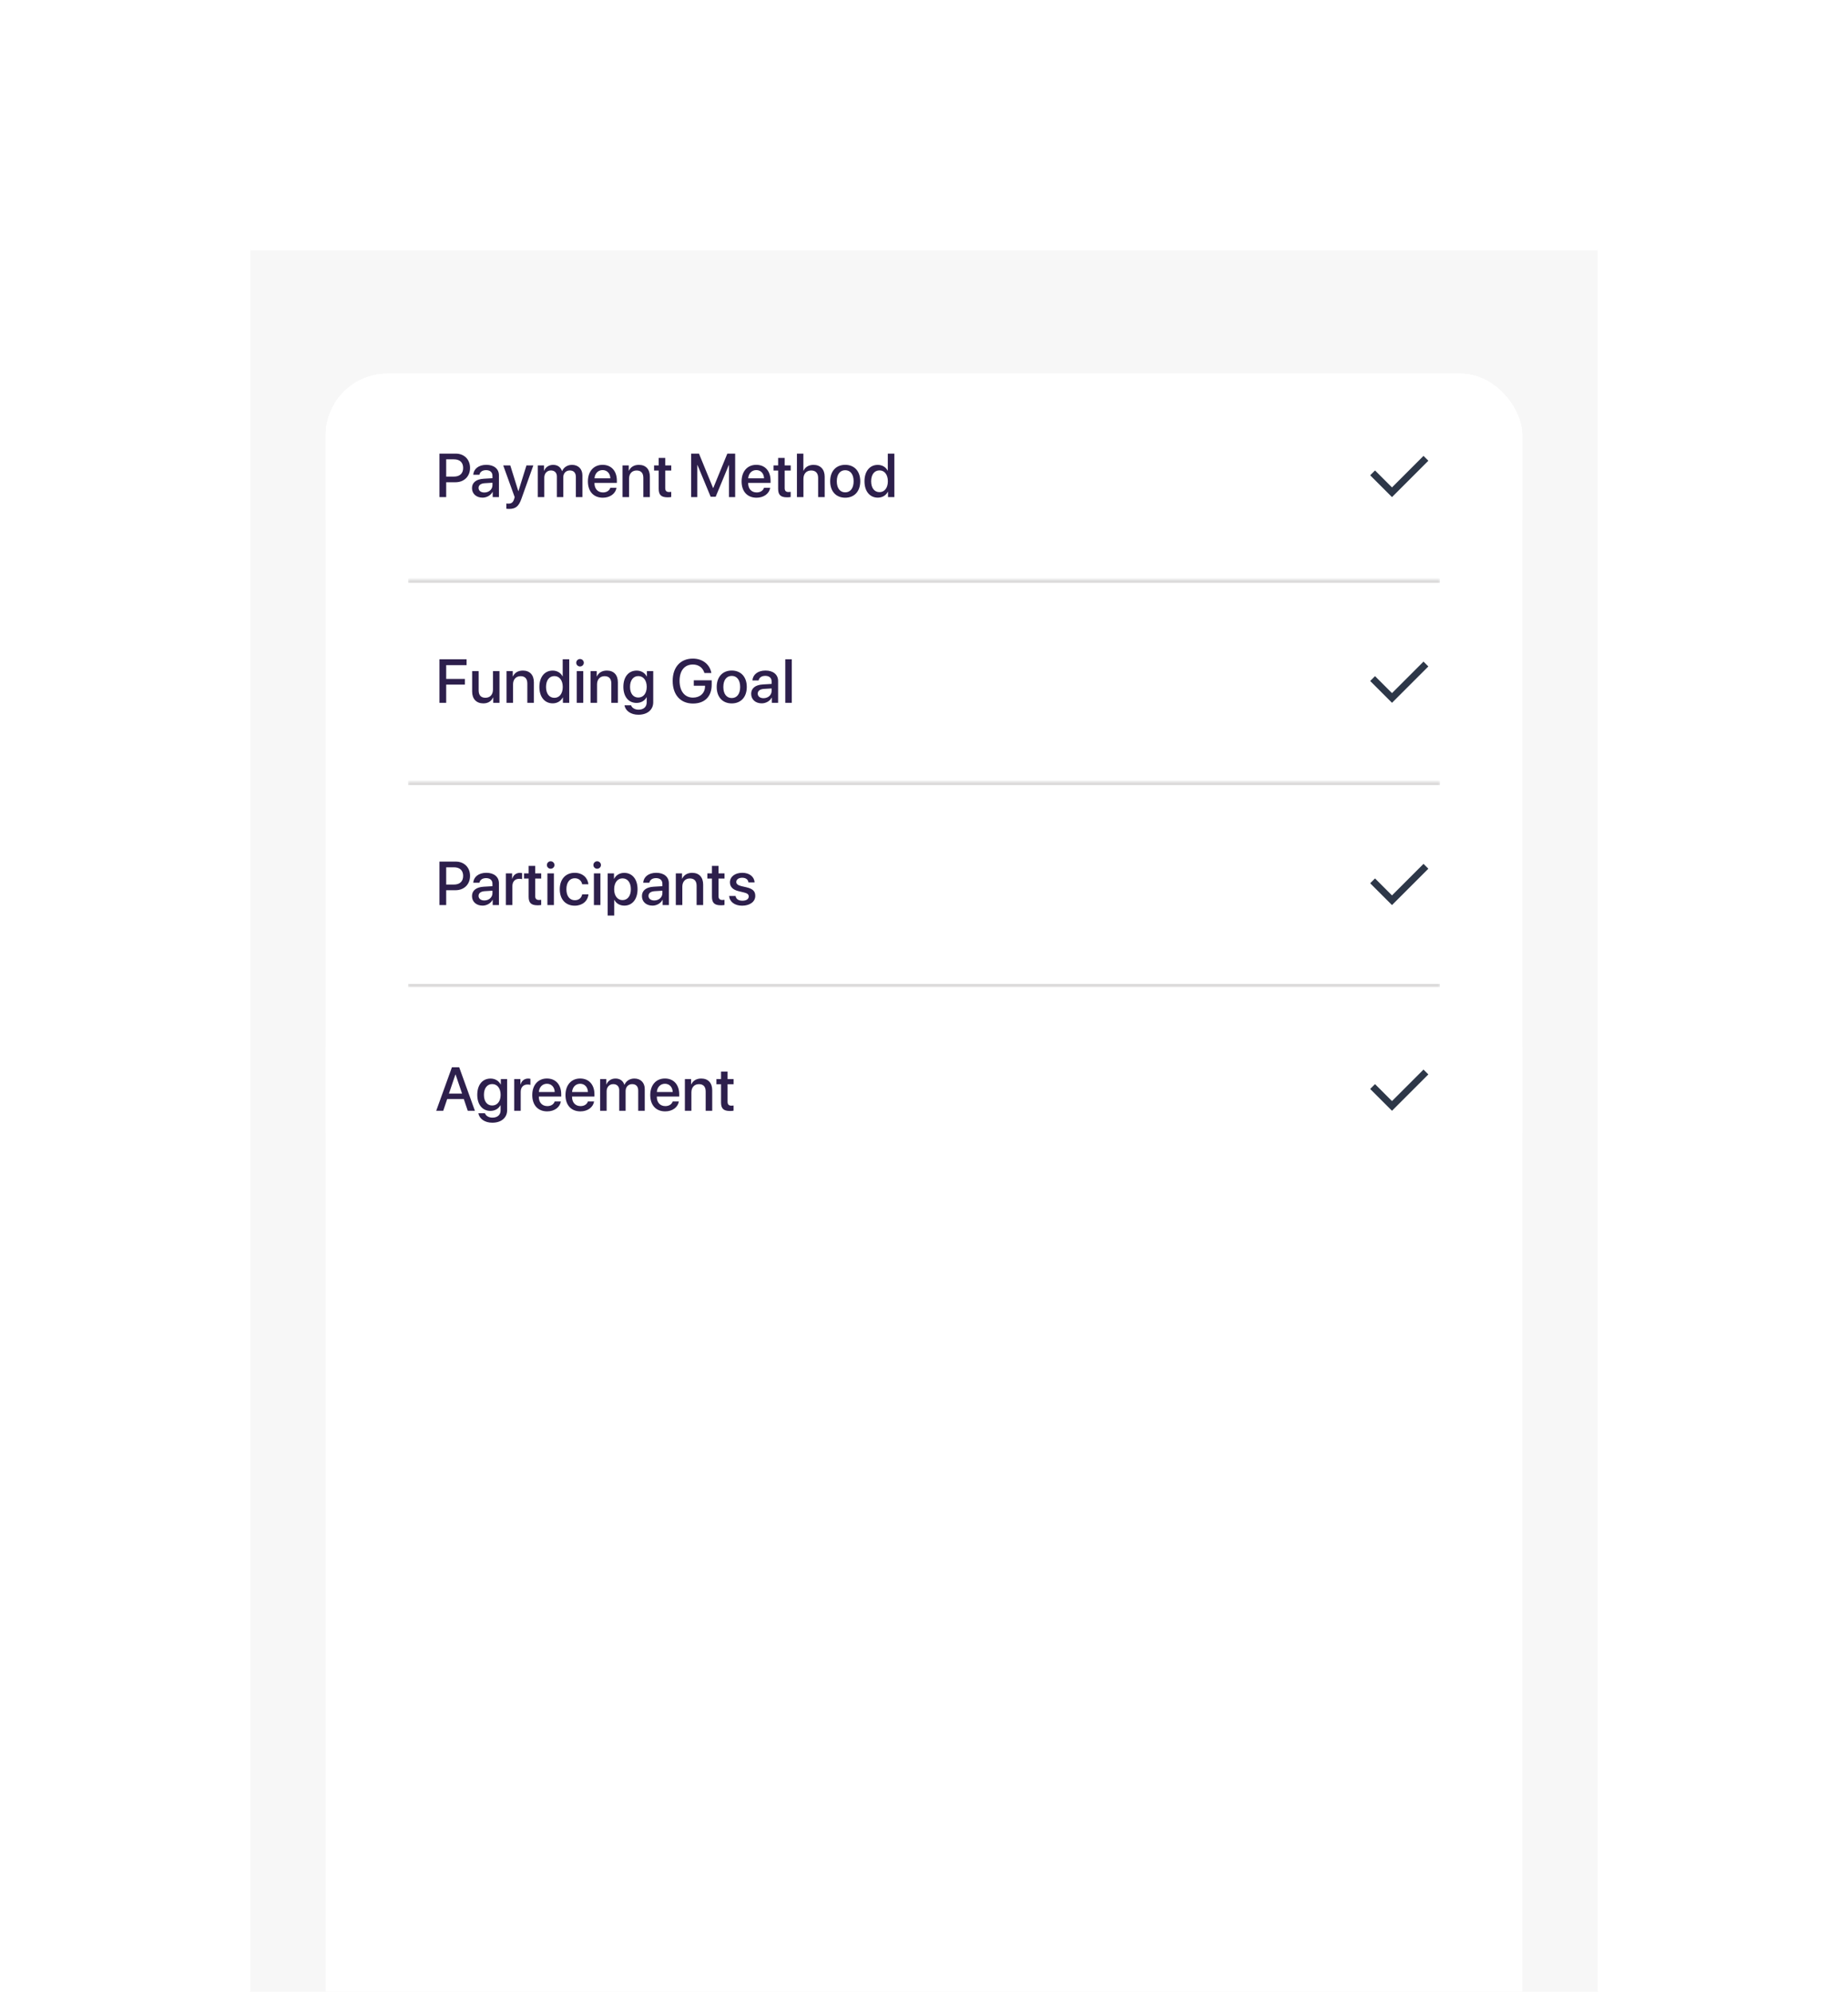 <svg width="539" height="581" viewBox="0 0 539 581" fill="none" xmlns="http://www.w3.org/2000/svg">
<g filter="url(#filter0_dd_297_9681)">
<rect x="68" y="68" width="393" height="852" fill="#F7F7F7"/>
<rect x="90" y="104" width="349" height="635" rx="18" fill="white"/>
<g clip-path="url(#clip0_297_9681)">
<rect x="90" y="104" width="349" height="60" rx="18" fill="white"/>
<path d="M124.543 117H124.008V111.848H122.148V111.363H126.406V111.848H124.543V117ZM129.053 111.84V114.219H130.467C131.288 114.219 131.764 113.781 131.764 113.027C131.764 112.281 131.268 111.84 130.448 111.84H129.053ZM129.053 114.691V117H128.522V111.363H130.51C131.612 111.363 132.315 112.008 132.315 113.012C132.315 113.809 131.862 114.41 131.108 114.605L132.475 117H131.85L130.553 114.691C130.534 114.691 130.495 114.691 130.467 114.691H129.053ZM138.372 117L137.747 115.273H135.38L134.755 117H134.189L136.298 111.363H136.829L138.935 117H138.372ZM136.552 112.023L135.54 114.812H137.587L136.575 112.023H136.552ZM141.523 117H140.996V111.363H141.523L144.828 116.07H144.855V111.363H145.382V117H144.867L141.55 112.289H141.523V117ZM147.608 115.469H148.143C148.201 116.145 148.838 116.605 149.721 116.605C150.565 116.605 151.17 116.145 151.17 115.512C151.17 114.984 150.807 114.672 149.971 114.461L149.272 114.281C148.229 114.016 147.764 113.574 147.764 112.832C147.764 111.922 148.584 111.273 149.694 111.273C150.791 111.273 151.596 111.922 151.627 112.816H151.092C151.041 112.18 150.479 111.758 149.678 111.758C148.897 111.758 148.319 112.191 148.319 112.812C148.319 113.297 148.67 113.582 149.498 113.793L150.108 113.949C151.24 114.234 151.717 114.668 151.717 115.453C151.717 116.441 150.92 117.09 149.674 117.09C148.494 117.09 147.666 116.438 147.608 115.469ZM157.684 117L157.059 115.273H154.692L154.067 117H153.501L155.61 111.363H156.141L158.247 117H157.684ZM155.864 112.023L154.852 114.812H156.899L155.888 112.023H155.864ZM162.413 117.09C160.878 117.09 159.902 115.953 159.902 114.168C159.902 112.402 160.882 111.273 162.413 111.273C163.605 111.273 164.546 112.051 164.699 113.152H164.163C164.007 112.34 163.288 111.77 162.413 111.77C161.218 111.77 160.449 112.703 160.449 114.168C160.449 115.652 161.218 116.594 162.417 116.594C163.316 116.594 163.995 116.113 164.163 115.332H164.699C164.499 116.43 163.636 117.09 162.413 117.09ZM168.693 117H168.158V111.848H166.299V111.363H170.557V111.848H168.693V117ZM173.204 117H172.672V111.363H173.204V117ZM178.03 111.273C179.601 111.273 180.593 112.398 180.593 114.184C180.593 115.969 179.605 117.09 178.03 117.09C176.46 117.09 175.472 115.969 175.472 114.184C175.472 112.398 176.46 111.273 178.03 111.273ZM178.03 111.77C176.796 111.77 176.019 112.703 176.019 114.184C176.019 115.66 176.796 116.594 178.03 116.594C179.265 116.594 180.046 115.66 180.046 114.184C180.046 112.703 179.265 111.77 178.03 111.77ZM183.392 117H182.865V111.363H183.392L186.697 116.07H186.724V111.363H187.252V117H186.736L183.42 112.289H183.392V117ZM189.477 115.469H190.012C190.07 116.145 190.707 116.605 191.59 116.605C192.434 116.605 193.039 116.145 193.039 115.512C193.039 114.984 192.676 114.672 191.84 114.461L191.141 114.281C190.098 114.016 189.633 113.574 189.633 112.832C189.633 111.922 190.453 111.273 191.563 111.273C192.66 111.273 193.465 111.922 193.496 112.816H192.961C192.91 112.18 192.348 111.758 191.547 111.758C190.766 111.758 190.188 112.191 190.188 112.812C190.188 113.297 190.539 113.582 191.367 113.793L191.977 113.949C193.11 114.234 193.586 114.668 193.586 115.453C193.586 116.441 192.789 117.09 191.543 117.09C190.363 117.09 189.535 116.438 189.477 115.469Z" fill="#838383"/>
<path d="M123.169 127.317H127.924C130.385 127.317 132.099 129.014 132.099 131.483C132.099 133.962 130.35 135.667 127.862 135.667H125.138V140H123.169V127.317ZM125.138 128.979V134.015H127.396C129.11 134.015 130.086 133.092 130.086 131.492C130.086 129.893 129.11 128.979 127.405 128.979H125.138ZM136.269 138.655C137.596 138.655 138.633 137.741 138.633 136.537V135.808L136.357 135.948C135.223 136.027 134.581 136.528 134.581 137.319C134.581 138.128 135.249 138.655 136.269 138.655ZM135.742 140.158C133.931 140.158 132.665 139.033 132.665 137.372C132.665 135.755 133.905 134.762 136.102 134.639L138.633 134.489V133.777C138.633 132.749 137.939 132.134 136.779 132.134C135.68 132.134 134.994 132.661 134.827 133.487H133.034C133.14 131.817 134.564 130.587 136.849 130.587C139.09 130.587 140.523 131.773 140.523 133.628V140H138.703V138.479H138.659C138.123 139.508 136.954 140.158 135.742 140.158ZM143.463 143.445C143.313 143.445 142.83 143.428 142.689 143.401V141.863C142.83 141.898 143.146 141.898 143.304 141.898C144.192 141.898 144.658 141.529 144.948 140.58C144.948 140.562 145.115 140.018 145.115 140.009L141.775 130.754H143.832L146.178 138.277H146.205L148.551 130.754H150.555L147.084 140.483C146.293 142.725 145.387 143.445 143.463 143.445ZM151.852 140V130.754H153.662V132.31H153.706C154.119 131.281 155.086 130.596 156.334 130.596C157.617 130.596 158.549 131.255 158.918 132.406H158.962C159.436 131.281 160.526 130.596 161.845 130.596C163.673 130.596 164.868 131.809 164.868 133.646V140H162.961V134.103C162.961 132.907 162.319 132.222 161.194 132.222C160.069 132.222 159.287 133.057 159.287 134.226V140H157.424V133.962C157.424 132.898 156.747 132.222 155.675 132.222C154.55 132.222 153.75 133.101 153.75 134.287V140H151.852ZM170.752 132.116C169.425 132.116 168.493 133.127 168.397 134.524H173.02C172.976 133.109 172.079 132.116 170.752 132.116ZM173.011 137.284H174.813C174.549 138.972 172.949 140.176 170.831 140.176C168.116 140.176 166.472 138.339 166.472 135.421C166.472 132.521 168.142 130.587 170.752 130.587C173.319 130.587 174.918 132.397 174.918 135.201V135.852H168.388V135.966C168.388 137.574 169.355 138.638 170.875 138.638C171.956 138.638 172.756 138.093 173.011 137.284ZM176.575 140V130.754H178.385V132.301H178.429C178.93 131.246 179.915 130.596 181.338 130.596C183.378 130.596 184.546 131.896 184.546 134.015V140H182.639V134.384C182.639 132.995 181.989 132.23 180.671 132.23C179.335 132.23 178.473 133.18 178.473 134.612V140H176.575ZM187.117 128.565H189.024V130.754H190.782V132.257H189.024V137.354C189.024 138.154 189.376 138.515 190.149 138.515C190.343 138.515 190.65 138.497 190.773 138.471V139.974C190.562 140.026 190.141 140.062 189.719 140.062C187.847 140.062 187.117 139.35 187.117 137.565V132.257H185.772V130.754H187.117V128.565ZM209.423 140H207.622V130.666H207.56L203.737 139.903H202.278L198.446 130.666H198.384V140H196.591V127.317H198.868L202.972 137.328H203.043L207.138 127.317H209.423V140ZM215.58 132.116C214.253 132.116 213.321 133.127 213.224 134.524H217.848C217.804 133.109 216.907 132.116 215.58 132.116ZM217.839 137.284H219.641C219.377 138.972 217.777 140.176 215.659 140.176C212.943 140.176 211.3 138.339 211.3 135.421C211.3 132.521 212.97 130.587 215.58 130.587C218.146 130.587 219.746 132.397 219.746 135.201V135.852H213.216V135.966C213.216 137.574 214.183 138.638 215.703 138.638C216.784 138.638 217.584 138.093 217.839 137.284ZM221.956 128.565H223.863V130.754H225.621V132.257H223.863V137.354C223.863 138.154 224.215 138.515 224.988 138.515C225.182 138.515 225.489 138.497 225.613 138.471V139.974C225.402 140.026 224.98 140.062 224.558 140.062C222.686 140.062 221.956 139.35 221.956 137.565V132.257H220.612V130.754H221.956V128.565ZM227.436 140V127.317H229.317V132.301H229.361C229.871 131.22 230.881 130.596 232.288 130.596C234.318 130.596 235.531 131.949 235.531 134.041V140H233.624V134.41C233.624 133.048 232.938 132.23 231.602 132.23C230.196 132.23 229.334 133.197 229.334 134.656V140H227.436ZM241.52 140.176C238.875 140.176 237.135 138.356 237.135 135.377C237.135 132.406 238.884 130.587 241.52 130.587C244.157 130.587 245.906 132.406 245.906 135.377C245.906 138.356 244.166 140.176 241.52 140.176ZM241.52 138.611C243.014 138.611 243.973 137.434 243.973 135.377C243.973 133.329 243.006 132.151 241.52 132.151C240.035 132.151 239.068 133.329 239.068 135.377C239.068 137.434 240.035 138.611 241.52 138.611ZM251.026 140.158C248.688 140.158 247.141 138.295 247.141 135.377C247.141 132.459 248.688 130.604 251.008 130.604C252.335 130.604 253.39 131.272 253.908 132.292H253.944V127.317H255.851V140H254.005V138.427H253.97C253.425 139.481 252.37 140.158 251.026 140.158ZM251.527 132.204C250.024 132.204 249.083 133.435 249.083 135.377C249.083 137.328 250.024 138.55 251.527 138.55C252.986 138.55 253.961 137.311 253.961 135.377C253.961 133.461 252.986 132.204 251.527 132.204Z" fill="#2D1F4C"/>
<rect width="349" height="16" transform="translate(90 104)" fill="white"/>
<path d="M400.997 137.172L410.189 127.979L411.604 129.393L400.997 140L394.633 133.636L396.047 132.222L400.997 137.172Z" fill="#2D3748"/>
</g>
<g clip-path="url(#clip1_297_9681)">
<mask id="path-7-inside-1_297_9681" fill="white">
<path d="M114 164H415V224H114V164Z"/>
</mask>
<path d="M114 164H415V224H114V164Z" fill="white"/>
<path d="M127.957 177H127.457V172.375H127.434L125.473 176.973H125.008L123.051 172.375H123.027V177H122.527V171.363H123.141L125.23 176.297H125.254L127.34 171.363H127.957V177ZM130.983 177H130.452V171.363H130.983V177ZM134.005 177H133.478V171.363H134.005L137.31 176.07H137.337V171.363H137.864V177H137.349L134.032 172.289H134.005V177ZM140.894 177H140.363V171.363H140.894V177ZM148.819 177H148.319V172.375H148.295L146.334 176.973H145.869L143.912 172.375H143.889V177H143.389V171.363H144.002L146.092 176.297H146.115L148.201 171.363H148.819V177ZM151.845 171.363V175C151.845 175.945 152.462 176.594 153.493 176.594C154.528 176.594 155.141 175.945 155.141 175V171.363H155.677V175.031C155.677 176.246 154.848 177.09 153.493 177.09C152.138 177.09 151.313 176.246 151.313 175.031V171.363H151.845ZM163.597 177H163.097V172.375H163.074L161.113 176.973H160.648L158.691 172.375H158.667V177H158.167V171.363H158.781L160.87 176.297H160.894L162.98 171.363H163.597V177Z" fill="#838383"/>
<path d="M125.138 200H123.169V187.317H131.088V189.014H125.138V193.03H130.587V194.691H125.138V200ZM140.681 190.754V200H138.862V198.436H138.818C138.308 199.543 137.368 200.167 135.952 200.167C133.94 200.167 132.709 198.857 132.709 196.739V190.754H134.608V196.37C134.608 197.776 135.276 198.532 136.585 198.532C137.956 198.532 138.783 197.583 138.783 196.142V190.754H140.681ZM142.742 200V190.754H144.552V192.301H144.596C145.097 191.246 146.082 190.596 147.506 190.596C149.545 190.596 150.714 191.896 150.714 194.015V200H148.806V194.384C148.806 192.995 148.156 192.23 146.838 192.23C145.502 192.23 144.64 193.18 144.64 194.612V200H142.742ZM156.202 200.158C153.864 200.158 152.317 198.295 152.317 195.377C152.317 192.459 153.864 190.604 156.185 190.604C157.512 190.604 158.566 191.272 159.085 192.292H159.12V187.317H161.027V200H159.182V198.427H159.146C158.602 199.481 157.547 200.158 156.202 200.158ZM156.703 192.204C155.2 192.204 154.26 193.435 154.26 195.377C154.26 197.328 155.2 198.55 156.703 198.55C158.162 198.55 159.138 197.311 159.138 195.377C159.138 193.461 158.162 192.204 156.703 192.204ZM163.22 200V190.754H165.118V200H163.22ZM164.169 189.4C163.563 189.4 163.071 188.917 163.071 188.319C163.071 187.713 163.563 187.229 164.169 187.229C164.784 187.229 165.277 187.713 165.277 188.319C165.277 188.917 164.784 189.4 164.169 189.4ZM167.241 200V190.754H169.051V192.301H169.095C169.596 191.246 170.581 190.596 172.004 190.596C174.044 190.596 175.213 191.896 175.213 194.015V200H173.305V194.384C173.305 192.995 172.655 192.23 171.337 192.23C170.001 192.23 169.139 193.18 169.139 194.612V200H167.241ZM181.167 198.462C182.652 198.462 183.628 197.258 183.628 195.351C183.628 193.452 182.652 192.204 181.167 192.204C179.708 192.204 178.759 193.426 178.759 195.351C178.759 197.284 179.708 198.462 181.167 198.462ZM181.184 203.48C179.005 203.48 177.388 202.32 177.15 200.721H179.058C179.33 201.494 180.174 202.004 181.255 202.004C182.74 202.004 183.619 201.16 183.619 199.895V198.374H183.584C183.065 199.376 181.976 200.035 180.657 200.035C178.337 200.035 176.816 198.225 176.816 195.342C176.816 192.433 178.328 190.604 180.701 190.604C182.011 190.604 183.083 191.264 183.645 192.336H183.681V190.754H185.526V199.833C185.526 202.039 183.821 203.48 181.184 203.48ZM202.577 194.727C202.577 198.163 200.546 200.211 197.11 200.211C193.48 200.211 191.195 197.671 191.195 193.602C191.195 189.603 193.471 187.106 197.084 187.106C199.905 187.106 202.041 188.776 202.48 191.308H200.459C199.984 189.734 198.745 188.829 197.092 188.829C194.667 188.829 193.208 190.604 193.208 193.584C193.208 196.616 194.711 198.488 197.128 198.488C199.184 198.488 200.608 197.17 200.634 195.245V195.025H197.356V193.435H202.577V194.727ZM208.426 200.176C205.78 200.176 204.04 198.356 204.04 195.377C204.04 192.406 205.789 190.587 208.426 190.587C211.062 190.587 212.811 192.406 212.811 195.377C212.811 198.356 211.071 200.176 208.426 200.176ZM208.426 198.611C209.92 198.611 210.878 197.434 210.878 195.377C210.878 193.329 209.911 192.151 208.426 192.151C206.94 192.151 205.974 193.329 205.974 195.377C205.974 197.434 206.94 198.611 208.426 198.611ZM217.694 198.655C219.021 198.655 220.058 197.741 220.058 196.537V195.808L217.781 195.948C216.648 196.027 216.006 196.528 216.006 197.319C216.006 198.128 216.674 198.655 217.694 198.655ZM217.166 200.158C215.356 200.158 214.09 199.033 214.09 197.372C214.09 195.755 215.329 194.762 217.527 194.639L220.058 194.489V193.777C220.058 192.749 219.363 192.134 218.203 192.134C217.105 192.134 216.419 192.661 216.252 193.487H214.459C214.565 191.817 215.988 190.587 218.274 190.587C220.515 190.587 221.947 191.773 221.947 193.628V200H220.128V198.479H220.084C219.548 199.508 218.379 200.158 217.166 200.158ZM224.043 200V187.317H225.942V200H224.043Z" fill="#2D1F4C"/>
<rect width="301" height="16" transform="translate(114 164)" fill="white"/>
<path d="M400.997 197.172L410.189 187.979L411.604 189.393L400.997 200L394.633 193.636L396.047 192.222L400.997 197.172Z" fill="#2D3748"/>
</g>
<path d="M114 165H415V163H114V165ZM415 223H114V225H415V223Z" fill="#DBDADA" mask="url(#path-7-inside-1_297_9681)"/>
<g clip-path="url(#clip2_297_9681)">
<mask id="path-12-inside-2_297_9681" fill="white">
<path d="M114 223H415V283H114V223Z"/>
</mask>
<path d="M114 223H415V283H114V223Z" fill="white"/>
<path d="M123.055 236H122.527V230.363H123.055L126.359 235.07H126.387V230.363H126.914V236H126.398L123.082 231.289H123.055V236ZM129.944 230.363V234C129.944 234.945 130.561 235.594 131.592 235.594C132.628 235.594 133.241 234.945 133.241 234V230.363H133.776V234.031C133.776 235.246 132.948 236.09 131.592 236.09C130.237 236.09 129.413 235.246 129.413 234.031V230.363H129.944ZM141.696 236H141.196V231.375H141.173L139.212 235.973H138.747L136.79 231.375H136.767V236H136.267V230.363H136.88L138.97 235.297H138.993L141.079 230.363H141.696V236ZM146.23 236H144.191V230.363H146.218C147.187 230.363 147.843 230.922 147.843 231.754C147.843 232.379 147.414 232.914 146.812 233.023V233.051C147.593 233.145 148.136 233.672 148.136 234.453C148.136 235.414 147.422 236 146.23 236ZM144.722 230.836V232.867H145.949C146.804 232.867 147.304 232.477 147.304 231.812C147.304 231.199 146.855 230.836 146.105 230.836H144.722ZM144.722 235.527H146.156C147.078 235.527 147.59 235.125 147.59 234.426C147.59 233.723 147.058 233.328 146.086 233.328H144.722V235.527ZM153.744 235.516V236H150.342V230.363H153.744V230.848H150.873V232.875H153.6V233.352H150.873V235.516H153.744ZM156.626 230.84V233.219H158.04C158.86 233.219 159.337 232.781 159.337 232.027C159.337 231.281 158.841 230.84 158.02 230.84H156.626ZM156.626 233.691V236H156.095V230.363H158.083C159.184 230.363 159.888 231.008 159.888 232.012C159.888 232.809 159.434 233.41 158.68 233.605L160.048 236H159.423L158.126 233.691C158.106 233.691 158.067 233.691 158.04 233.691H156.626ZM167.611 230.273C169.182 230.273 170.174 231.398 170.174 233.184C170.174 234.969 169.185 236.09 167.611 236.09C166.041 236.09 165.053 234.969 165.053 233.184C165.053 231.398 166.041 230.273 167.611 230.273ZM167.611 230.77C166.377 230.77 165.6 231.703 165.6 233.184C165.6 234.66 166.377 235.594 167.611 235.594C168.846 235.594 169.627 234.66 169.627 233.184C169.627 231.703 168.846 230.77 167.611 230.77ZM172.977 236H172.446V230.363H175.79V230.848H172.977V232.965H175.563V233.441H172.977V236Z" fill="#838383"/>
<path d="M123.169 246.317H127.924C130.385 246.317 132.099 248.014 132.099 250.483C132.099 252.962 130.35 254.667 127.862 254.667H125.138V259H123.169V246.317ZM125.138 247.979V253.015H127.396C129.11 253.015 130.086 252.092 130.086 250.492C130.086 248.893 129.11 247.979 127.405 247.979H125.138ZM136.269 257.655C137.596 257.655 138.633 256.741 138.633 255.537V254.808L136.357 254.948C135.223 255.027 134.581 255.528 134.581 256.319C134.581 257.128 135.249 257.655 136.269 257.655ZM135.742 259.158C133.931 259.158 132.665 258.033 132.665 256.372C132.665 254.755 133.905 253.762 136.102 253.639L138.633 253.489V252.777C138.633 251.749 137.939 251.134 136.779 251.134C135.68 251.134 134.994 251.661 134.827 252.487H133.034C133.14 250.817 134.564 249.587 136.849 249.587C139.09 249.587 140.523 250.773 140.523 252.628V259H138.703V257.479H138.659C138.123 258.508 136.954 259.158 135.742 259.158ZM142.548 259V249.754H144.359V251.327H144.403C144.711 250.246 145.537 249.604 146.627 249.604C146.899 249.604 147.136 249.648 147.277 249.675V251.441C147.128 251.38 146.794 251.336 146.424 251.336C145.203 251.336 144.447 252.153 144.447 253.463V259H142.548ZM149.188 247.565H151.096V249.754H152.853V251.257H151.096V256.354C151.096 257.154 151.447 257.515 152.221 257.515C152.414 257.515 152.722 257.497 152.845 257.471V258.974C152.634 259.026 152.212 259.062 151.79 259.062C149.918 259.062 149.188 258.35 149.188 256.565V251.257H147.844V249.754H149.188V247.565ZM154.659 259V249.754H156.558V259H154.659ZM155.609 248.4C155.002 248.4 154.51 247.917 154.51 247.319C154.51 246.713 155.002 246.229 155.609 246.229C156.224 246.229 156.716 246.713 156.716 247.319C156.716 247.917 156.224 248.4 155.609 248.4ZM166.617 252.936H164.806C164.613 251.951 163.875 251.169 162.635 251.169C161.168 251.169 160.201 252.391 160.201 254.377C160.201 256.407 161.176 257.585 162.653 257.585C163.822 257.585 164.587 256.943 164.806 255.871H166.634C166.432 257.84 164.859 259.176 162.635 259.176C159.99 259.176 158.267 257.365 158.267 254.377C158.267 251.441 159.99 249.587 162.618 249.587C165 249.587 166.45 251.116 166.617 252.936ZM168.221 259V249.754H170.119V259H168.221ZM169.17 248.4C168.563 248.4 168.071 247.917 168.071 247.319C168.071 246.713 168.563 246.229 169.17 246.229C169.785 246.229 170.277 246.713 170.277 247.319C170.277 247.917 169.785 248.4 169.17 248.4ZM177.058 249.604C179.405 249.604 180.951 251.45 180.951 254.377C180.951 257.304 179.413 259.158 177.093 259.158C175.766 259.158 174.711 258.508 174.184 257.479H174.14V262.059H172.241V249.754H174.078V251.345H174.114C174.658 250.281 175.722 249.604 177.058 249.604ZM176.557 257.55C178.06 257.55 179 256.319 179 254.377C179 252.443 178.06 251.204 176.557 251.204C175.107 251.204 174.131 252.47 174.131 254.377C174.131 256.302 175.098 257.55 176.557 257.55ZM185.834 257.655C187.161 257.655 188.198 256.741 188.198 255.537V254.808L185.921 254.948C184.788 255.027 184.146 255.528 184.146 256.319C184.146 257.128 184.814 257.655 185.834 257.655ZM185.306 259.158C183.496 259.158 182.23 258.033 182.23 256.372C182.23 254.755 183.469 253.762 185.667 253.639L188.198 253.489V252.777C188.198 251.749 187.503 251.134 186.343 251.134C185.245 251.134 184.559 251.661 184.392 252.487H182.599C182.705 250.817 184.128 249.587 186.414 249.587C188.655 249.587 190.087 250.773 190.087 252.628V259H188.268V257.479H188.224C187.688 258.508 186.519 259.158 185.306 259.158ZM192.113 259V249.754H193.924V251.301H193.968C194.469 250.246 195.453 249.596 196.877 249.596C198.916 249.596 200.085 250.896 200.085 253.015V259H198.178V253.384C198.178 251.995 197.527 251.23 196.209 251.23C194.873 251.23 194.012 252.18 194.012 253.612V259H192.113ZM202.655 247.565H204.563V249.754H206.321V251.257H204.563V256.354C204.563 257.154 204.914 257.515 205.688 257.515C205.881 257.515 206.189 257.497 206.312 257.471V258.974C206.101 259.026 205.679 259.062 205.257 259.062C203.385 259.062 202.655 258.35 202.655 256.565V251.257H201.311V249.754H202.655V247.565ZM207.898 252.373C207.898 250.721 209.357 249.587 211.519 249.587C213.576 249.587 215.017 250.738 215.079 252.382H213.294C213.207 251.547 212.53 251.028 211.466 251.028C210.438 251.028 209.752 251.529 209.752 252.259C209.752 252.83 210.209 253.217 211.168 253.454L212.723 253.814C214.586 254.263 215.29 254.966 215.29 256.328C215.29 258.016 213.716 259.176 211.449 259.176C209.26 259.176 207.81 258.042 207.661 256.346H209.542C209.691 257.233 210.376 257.726 211.537 257.726C212.679 257.726 213.382 257.251 213.382 256.504C213.382 255.915 213.031 255.59 212.064 255.344L210.412 254.939C208.742 254.535 207.898 253.665 207.898 252.373Z" fill="#2D1F4C"/>
<rect width="301" height="16" transform="translate(114 223)" fill="white"/>
<path d="M400.997 256.172L410.189 246.979L411.604 248.393L400.997 259L394.633 252.636L396.047 251.222L400.997 256.172Z" fill="#2D3748"/>
</g>
<path d="M114 224H415V222H114V224ZM415 282H114V284H415V282Z" fill="#DBDADA" mask="url(#path-12-inside-2_297_9681)"/>
<g clip-path="url(#clip3_297_9681)">
<rect x="90" y="283" width="349" height="60" rx="18" fill="white"/>
<path d="M124.812 296.09C123.277 296.09 122.301 294.953 122.301 293.168C122.301 291.402 123.281 290.273 124.812 290.273C126.004 290.273 126.945 291.051 127.098 292.152H126.562C126.406 291.34 125.688 290.77 124.812 290.77C123.617 290.77 122.848 291.703 122.848 293.168C122.848 294.652 123.617 295.594 124.816 295.594C125.715 295.594 126.395 295.113 126.562 294.332H127.098C126.898 295.43 126.035 296.09 124.812 296.09ZM131.659 290.273C133.229 290.273 134.221 291.398 134.221 293.184C134.221 294.969 133.233 296.09 131.659 296.09C130.088 296.09 129.1 294.969 129.1 293.184C129.1 291.398 130.088 290.273 131.659 290.273ZM131.659 290.77C130.424 290.77 129.647 291.703 129.647 293.184C129.647 294.66 130.424 295.594 131.659 295.594C132.893 295.594 133.674 294.66 133.674 293.184C133.674 291.703 132.893 290.77 131.659 290.77ZM137.021 296H136.493V290.363H137.021L140.325 295.07H140.353V290.363H140.88V296H140.364L137.048 291.289H137.021V296ZM145.394 296H144.859V290.848H143V290.363H147.257V290.848H145.394V296ZM149.905 290.84V293.219H151.319C152.139 293.219 152.615 292.781 152.615 292.027C152.615 291.281 152.119 290.84 151.299 290.84H149.905ZM149.905 293.691V296H149.373V290.363H151.362C152.463 290.363 153.166 291.008 153.166 292.012C153.166 292.809 152.713 293.41 151.959 293.605L153.326 296H152.701L151.405 293.691C151.385 293.691 151.346 293.691 151.319 293.691H149.905ZM159.223 296L158.598 294.273H156.231L155.606 296H155.04L157.149 290.363H157.68L159.786 296H159.223ZM157.403 291.023L156.391 293.812H158.438L157.427 291.023H157.403ZM163.952 296.09C162.417 296.09 161.441 294.953 161.441 293.168C161.441 291.402 162.421 290.273 163.952 290.273C165.144 290.273 166.085 291.051 166.238 292.152H165.702C165.546 291.34 164.827 290.77 163.952 290.77C162.757 290.77 161.988 291.703 161.988 293.168C161.988 294.652 162.757 295.594 163.956 295.594C164.855 295.594 165.535 295.113 165.702 294.332H166.238C166.038 295.43 165.175 296.09 163.952 296.09ZM170.232 296H169.697V290.848H167.838V290.363H172.096V290.848H170.232V296ZM173.899 294.469H174.434C174.493 295.145 175.129 295.605 176.012 295.605C176.856 295.605 177.461 295.145 177.461 294.512C177.461 293.984 177.098 293.672 176.262 293.461L175.563 293.281C174.52 293.016 174.055 292.574 174.055 291.832C174.055 290.922 174.875 290.273 175.985 290.273C177.083 290.273 177.887 290.922 177.918 291.816H177.383C177.333 291.18 176.77 290.758 175.969 290.758C175.188 290.758 174.61 291.191 174.61 291.812C174.61 292.297 174.961 292.582 175.79 292.793L176.399 292.949C177.532 293.234 178.008 293.668 178.008 294.453C178.008 295.441 177.211 296.09 175.965 296.09C174.786 296.09 173.958 295.438 173.899 294.469Z" fill="#838383"/>
<path d="M131.431 319L130.271 315.572H125.437L124.276 319H122.229L126.808 306.317H128.935L133.514 319H131.431ZM127.827 308.427L125.938 313.99H129.77L127.88 308.427H127.827ZM138.554 317.462C140.039 317.462 141.015 316.258 141.015 314.351C141.015 312.452 140.039 311.204 138.554 311.204C137.095 311.204 136.146 312.426 136.146 314.351C136.146 316.284 137.095 317.462 138.554 317.462ZM138.572 322.48C136.392 322.48 134.775 321.32 134.537 319.721H136.445C136.717 320.494 137.561 321.004 138.642 321.004C140.127 321.004 141.006 320.16 141.006 318.895V317.374H140.971C140.452 318.376 139.363 319.035 138.044 319.035C135.724 319.035 134.203 317.225 134.203 314.342C134.203 311.433 135.715 309.604 138.088 309.604C139.398 309.604 140.47 310.264 141.033 311.336H141.068V309.754H142.913V318.833C142.913 321.039 141.208 322.48 138.572 322.48ZM144.974 319V309.754H146.785V311.327H146.829C147.136 310.246 147.963 309.604 149.052 309.604C149.325 309.604 149.562 309.648 149.703 309.675V311.441C149.553 311.38 149.219 311.336 148.85 311.336C147.629 311.336 146.873 312.153 146.873 313.463V319H144.974ZM154.523 311.116C153.196 311.116 152.265 312.127 152.168 313.524H156.791C156.747 312.109 155.851 311.116 154.523 311.116ZM156.782 316.284H158.584C158.32 317.972 156.721 319.176 154.603 319.176C151.887 319.176 150.243 317.339 150.243 314.421C150.243 311.521 151.913 309.587 154.523 309.587C157.09 309.587 158.689 311.397 158.689 314.201V314.852H152.159V314.966C152.159 316.574 153.126 317.638 154.646 317.638C155.728 317.638 156.527 317.093 156.782 316.284ZM164.213 311.116C162.886 311.116 161.954 312.127 161.858 313.524H166.481C166.437 312.109 165.54 311.116 164.213 311.116ZM166.472 316.284H168.274C168.01 317.972 166.41 319.176 164.292 319.176C161.576 319.176 159.933 317.339 159.933 314.421C159.933 311.521 161.603 309.587 164.213 309.587C166.78 309.587 168.379 311.397 168.379 314.201V314.852H161.849V314.966C161.849 316.574 162.816 317.638 164.336 317.638C165.417 317.638 166.217 317.093 166.472 316.284ZM170.036 319V309.754H171.846V311.31H171.89C172.303 310.281 173.27 309.596 174.518 309.596C175.801 309.596 176.733 310.255 177.102 311.406H177.146C177.621 310.281 178.711 309.596 180.029 309.596C181.857 309.596 183.052 310.809 183.052 312.646V319H181.145V313.103C181.145 311.907 180.504 311.222 179.379 311.222C178.254 311.222 177.471 312.057 177.471 313.226V319H175.608V312.962C175.608 311.898 174.931 311.222 173.859 311.222C172.734 311.222 171.934 312.101 171.934 313.287V319H170.036ZM188.936 311.116C187.609 311.116 186.678 312.127 186.581 313.524H191.204C191.16 312.109 190.264 311.116 188.936 311.116ZM191.195 316.284H192.997C192.733 317.972 191.134 319.176 189.016 319.176C186.3 319.176 184.656 317.339 184.656 314.421C184.656 311.521 186.326 309.587 188.936 309.587C191.503 309.587 193.102 311.397 193.102 314.201V314.852H186.572V314.966C186.572 316.574 187.539 317.638 189.059 317.638C190.141 317.638 190.94 317.093 191.195 316.284ZM194.759 319V309.754H196.57V311.301H196.614C197.114 310.246 198.099 309.596 199.523 309.596C201.562 309.596 202.731 310.896 202.731 313.015V319H200.823V313.384C200.823 311.995 200.173 311.23 198.855 311.23C197.519 311.23 196.657 312.18 196.657 313.612V319H194.759ZM205.301 307.565H207.209V309.754H208.966V311.257H207.209V316.354C207.209 317.154 207.56 317.515 208.334 317.515C208.527 317.515 208.835 317.497 208.958 317.471V318.974C208.747 319.026 208.325 319.062 207.903 319.062C206.031 319.062 205.301 318.35 205.301 316.565V311.257H203.957V309.754H205.301V307.565Z" fill="#2D1F4C"/>
<rect width="349" height="16" transform="translate(90 283)" fill="white"/>
<path d="M400.997 316.172L410.189 306.979L411.604 308.393L400.997 319L394.633 312.636L396.047 311.222L400.997 316.172Z" fill="#2D3748"/>
</g>
</g>
<defs>
<filter id="filter0_dd_297_9681" x="0" y="0" width="539" height="998" filterUnits="userSpaceOnUse" color-interpolation-filters="sRGB">
<feFlood flood-opacity="0" result="BackgroundImageFix"/>
<feColorMatrix in="SourceAlpha" type="matrix" values="0 0 0 0 0 0 0 0 0 0 0 0 0 0 0 0 0 0 127 0" result="hardAlpha"/>
<feOffset dx="28" dy="28"/>
<feGaussianBlur stdDeviation="25"/>
<feComposite in2="hardAlpha" operator="out"/>
<feColorMatrix type="matrix" values="0 0 0 0 0.051 0 0 0 0 0.153 0 0 0 0 0.314 0 0 0 0.16 0"/>
<feBlend mode="normal" in2="BackgroundImageFix" result="effect1_dropShadow_297_9681"/>
<feColorMatrix in="SourceAlpha" type="matrix" values="0 0 0 0 0 0 0 0 0 0 0 0 0 0 0 0 0 0 127 0" result="hardAlpha"/>
<feOffset dx="-23" dy="-23"/>
<feGaussianBlur stdDeviation="22.5"/>
<feComposite in2="hardAlpha" operator="out"/>
<feColorMatrix type="matrix" values="0 0 0 0 1 0 0 0 0 1 0 0 0 0 1 0 0 0 1 0"/>
<feBlend mode="normal" in2="effect1_dropShadow_297_9681" result="effect2_dropShadow_297_9681"/>
<feBlend mode="normal" in="SourceGraphic" in2="effect2_dropShadow_297_9681" result="shape"/>
</filter>
<clipPath id="clip0_297_9681">
<rect x="90" y="104" width="349" height="60" rx="18" fill="white"/>
</clipPath>
<clipPath id="clip1_297_9681">
<path d="M114 164H415V224H114V164Z" fill="white"/>
</clipPath>
<clipPath id="clip2_297_9681">
<path d="M114 223H415V283H114V223Z" fill="white"/>
</clipPath>
<clipPath id="clip3_297_9681">
<rect x="90" y="283" width="349" height="60" rx="18" fill="white"/>
</clipPath>
</defs>
</svg>
